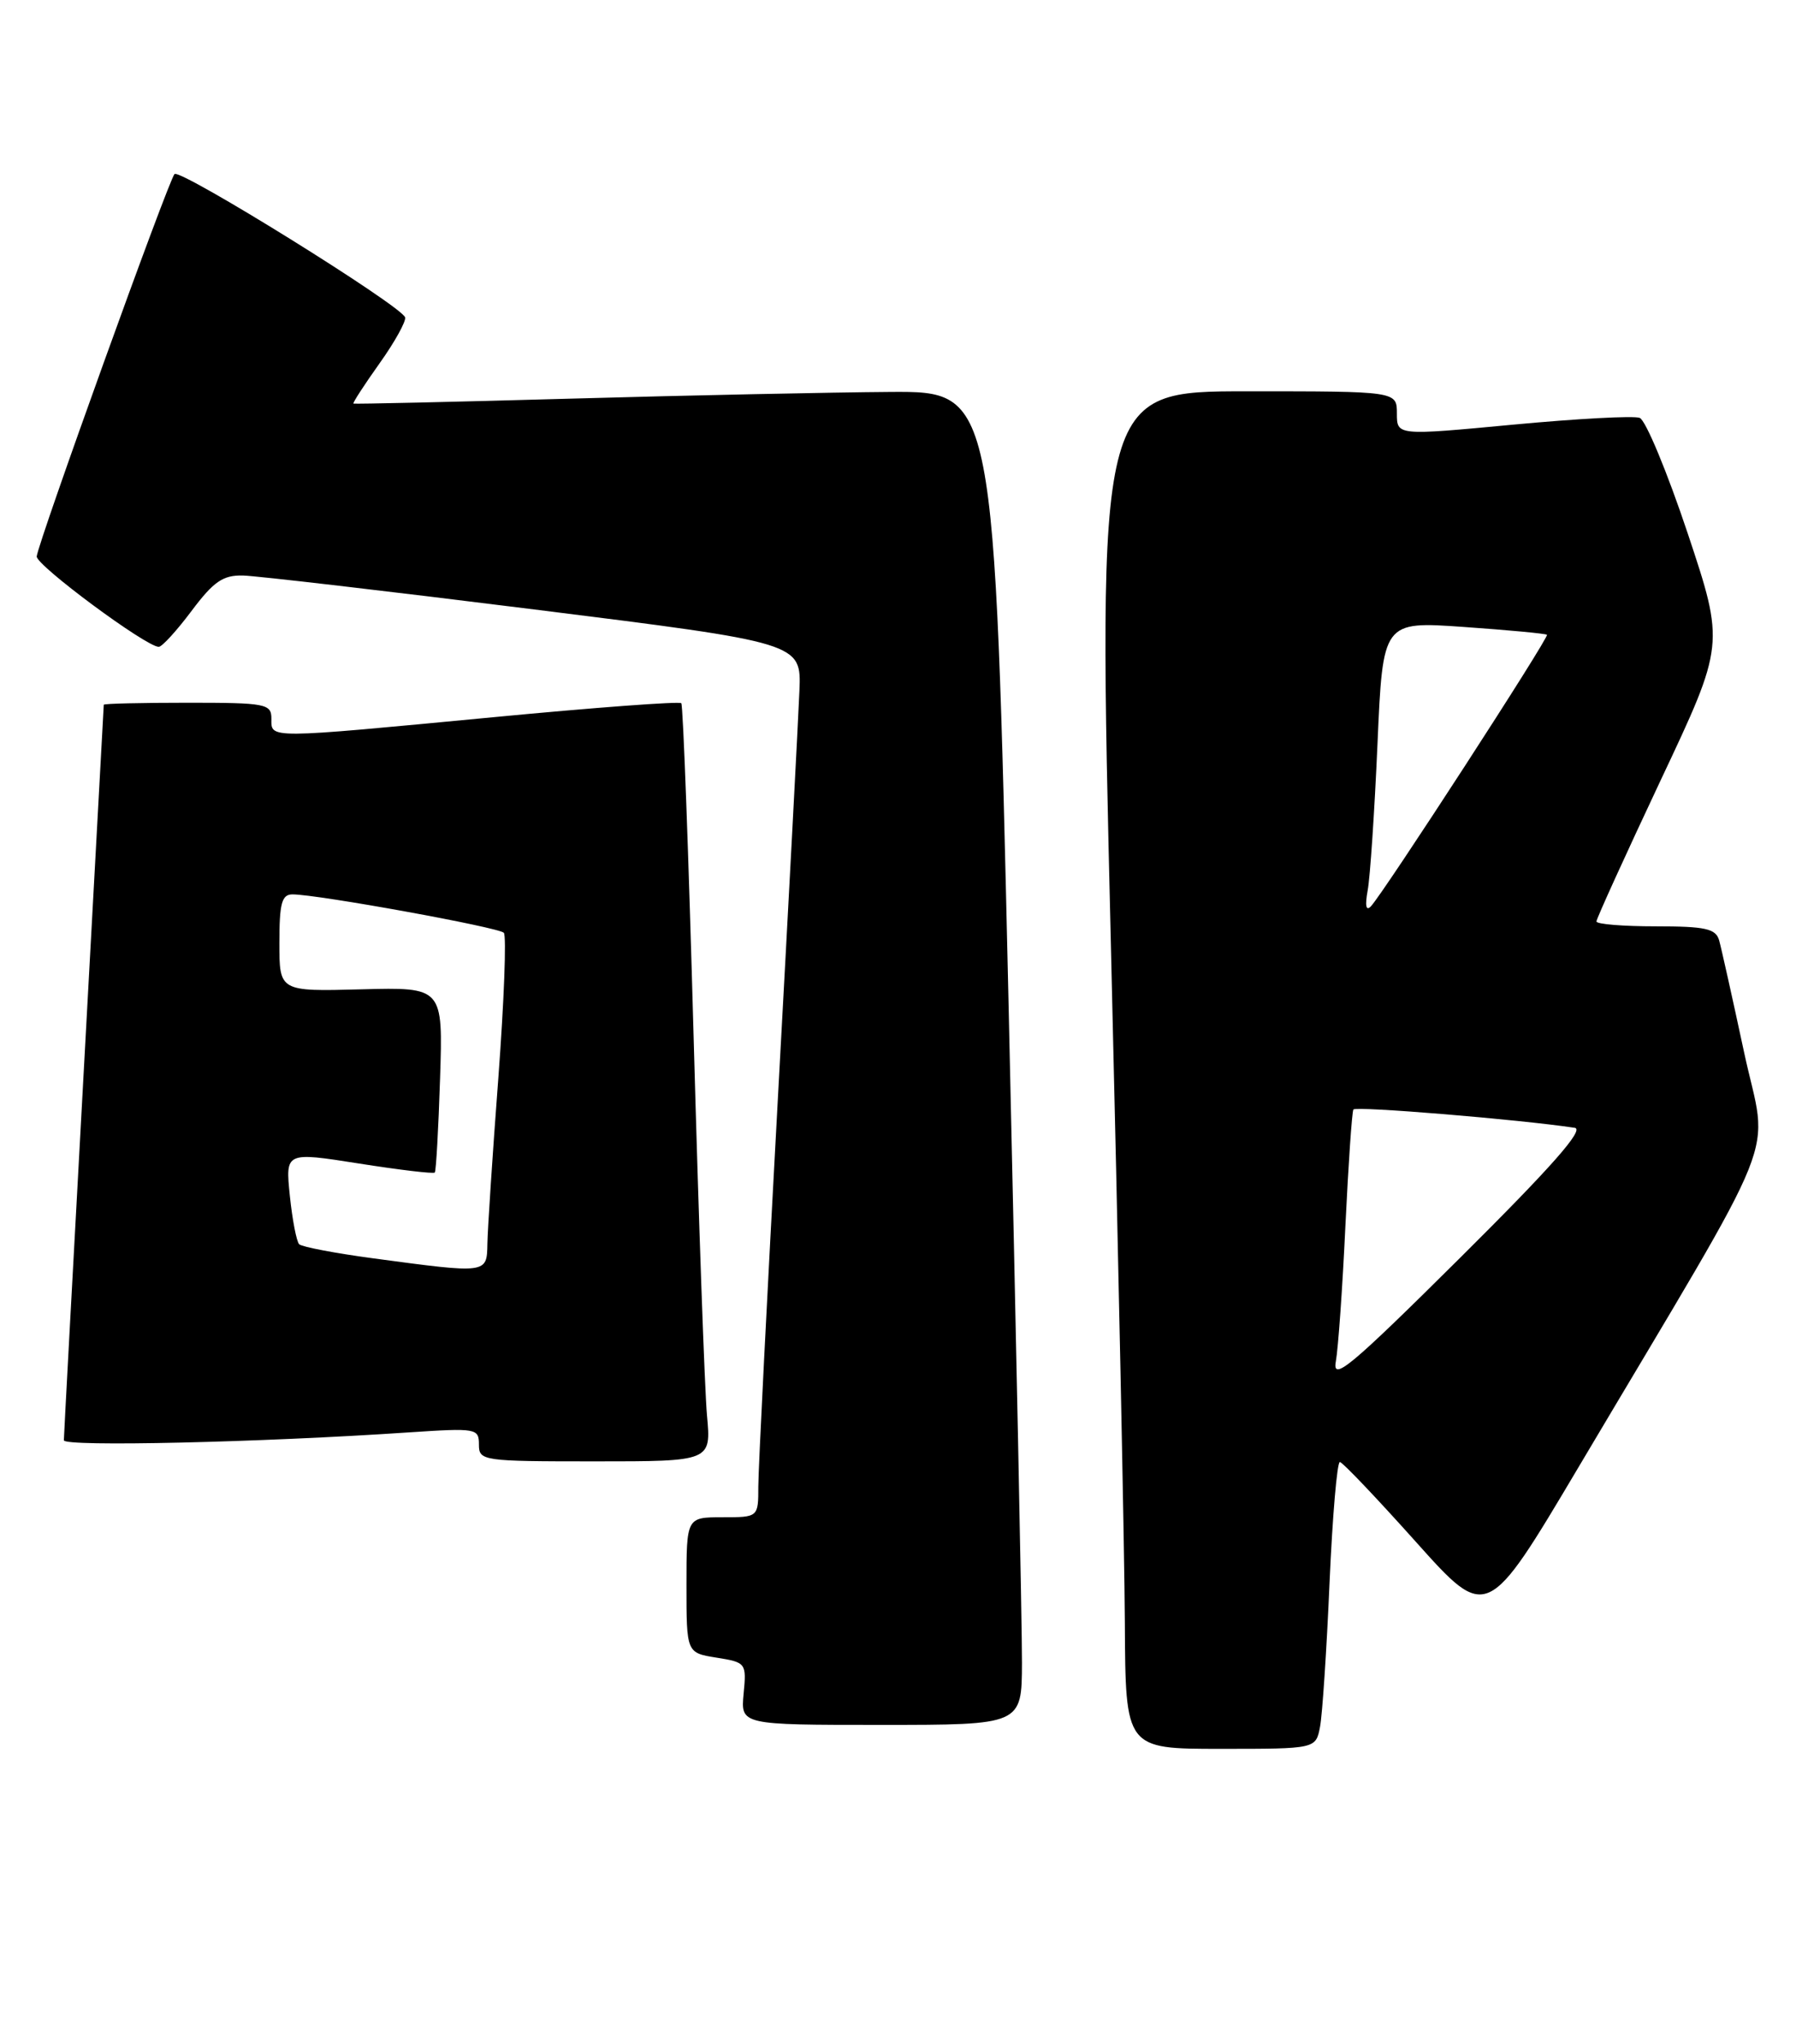 <?xml version="1.0" encoding="UTF-8" standalone="no"?>
<!DOCTYPE svg PUBLIC "-//W3C//DTD SVG 1.1//EN" "http://www.w3.org/Graphics/SVG/1.1/DTD/svg11.dtd" >
<svg xmlns="http://www.w3.org/2000/svg" xmlns:xlink="http://www.w3.org/1999/xlink" version="1.1" viewBox="0 0 225 256">
 <g >
 <path fill="currentColor"
d=" M 165.37 216.25 C 165.66 214.74 166.20 206.64 166.56 198.25 C 166.93 189.86 167.51 183.04 167.86 183.08 C 168.21 183.12 172.50 187.63 177.39 193.09 C 186.29 203.03 186.29 203.03 197.73 183.77 C 223.87 139.75 221.49 145.71 218.50 131.79 C 217.05 125.03 215.64 118.71 215.37 117.75 C 214.95 116.29 213.65 116.00 207.43 116.00 C 203.34 116.00 200.00 115.73 200.00 115.39 C 200.00 115.05 203.62 107.11 208.03 97.74 C 216.07 80.71 216.07 80.71 211.43 66.78 C 208.87 59.12 206.17 52.62 205.42 52.33 C 204.67 52.04 197.52 52.43 189.53 53.18 C 175.00 54.55 175.00 54.55 175.00 51.78 C 175.00 49.00 175.00 49.00 156.25 49.00 C 137.50 49.00 137.50 49.00 139.17 118.25 C 140.09 156.34 140.88 194.59 140.92 203.25 C 141.00 219.00 141.00 219.00 152.92 219.00 C 164.84 219.00 164.84 219.00 165.37 216.25 Z  M 128.03 208.25 C 128.05 203.99 127.28 166.41 126.33 124.75 C 124.59 49.00 124.59 49.00 111.55 49.08 C 104.37 49.13 86.35 49.50 71.50 49.92 C 56.65 50.34 44.40 50.61 44.28 50.54 C 44.16 50.46 45.63 48.20 47.55 45.50 C 49.47 42.81 50.90 40.21 50.75 39.74 C 50.26 38.27 22.54 21.06 21.86 21.80 C 21.09 22.63 4.75 67.97 4.60 69.68 C 4.51 70.78 18.30 81.00 19.89 81.00 C 20.30 81.00 22.15 78.97 24.00 76.50 C 26.76 72.82 27.93 72.01 30.44 72.07 C 32.12 72.11 48.55 74.02 66.94 76.32 C 100.39 80.50 100.39 80.50 100.15 86.50 C 100.02 89.80 98.81 112.70 97.46 137.39 C 96.11 162.08 95.00 184.02 95.00 186.14 C 95.00 190.00 95.00 190.00 90.50 190.00 C 86.00 190.00 86.00 190.00 86.00 198.49 C 86.00 206.98 86.00 206.98 89.77 207.58 C 93.46 208.17 93.53 208.26 93.16 212.09 C 92.79 216.00 92.79 216.00 110.39 216.00 C 128.00 216.00 128.00 216.00 128.03 208.25 Z  M 88.57 177.25 C 88.28 174.09 87.53 152.82 86.90 130.00 C 86.27 107.17 85.58 88.30 85.35 88.06 C 85.13 87.81 74.49 88.60 61.72 89.82 C 33.23 92.53 34.00 92.52 34.00 90.00 C 34.00 88.13 33.33 88.00 23.50 88.00 C 17.72 88.00 13.00 88.11 13.00 88.25 C 13.00 88.39 11.87 108.97 10.50 134.00 C 9.13 159.03 8.00 179.89 8.00 180.36 C 8.00 181.19 32.57 180.63 51.25 179.37 C 59.67 178.81 60.00 178.87 60.00 180.89 C 60.00 182.94 60.42 183.00 74.55 183.00 C 89.10 183.00 89.10 183.00 88.57 177.25 Z  M 167.35 170.50 C 167.65 168.85 168.19 161.20 168.55 153.50 C 168.92 145.80 169.37 139.25 169.55 138.94 C 169.82 138.49 190.30 140.18 197.28 141.23 C 198.54 141.42 194.37 146.14 182.93 157.50 C 169.16 171.17 166.89 173.06 167.35 170.50 Z  M 171.34 111.50 C 171.65 109.85 172.20 101.59 172.57 93.15 C 173.24 77.80 173.24 77.80 183.37 78.51 C 188.94 78.90 193.63 79.34 193.80 79.49 C 194.12 79.78 173.32 111.84 171.74 113.50 C 171.13 114.14 170.99 113.42 171.34 111.50 Z  M 46.79 157.58 C 42.00 156.94 37.81 156.14 37.48 155.81 C 37.15 155.48 36.62 152.74 36.31 149.73 C 35.75 144.25 35.75 144.25 44.96 145.70 C 50.03 146.50 54.31 147.01 54.47 146.83 C 54.63 146.65 54.93 141.35 55.13 135.06 C 55.50 123.62 55.50 123.62 45.25 123.89 C 35.00 124.16 35.00 124.16 35.00 118.08 C 35.00 113.11 35.30 112.00 36.64 112.00 C 39.79 112.00 62.51 116.13 63.12 116.81 C 63.46 117.19 63.15 125.38 62.43 135.00 C 61.70 144.62 61.09 153.96 61.06 155.75 C 60.99 159.51 61.09 159.50 46.79 157.58 Z "/>
</g>
</svg>